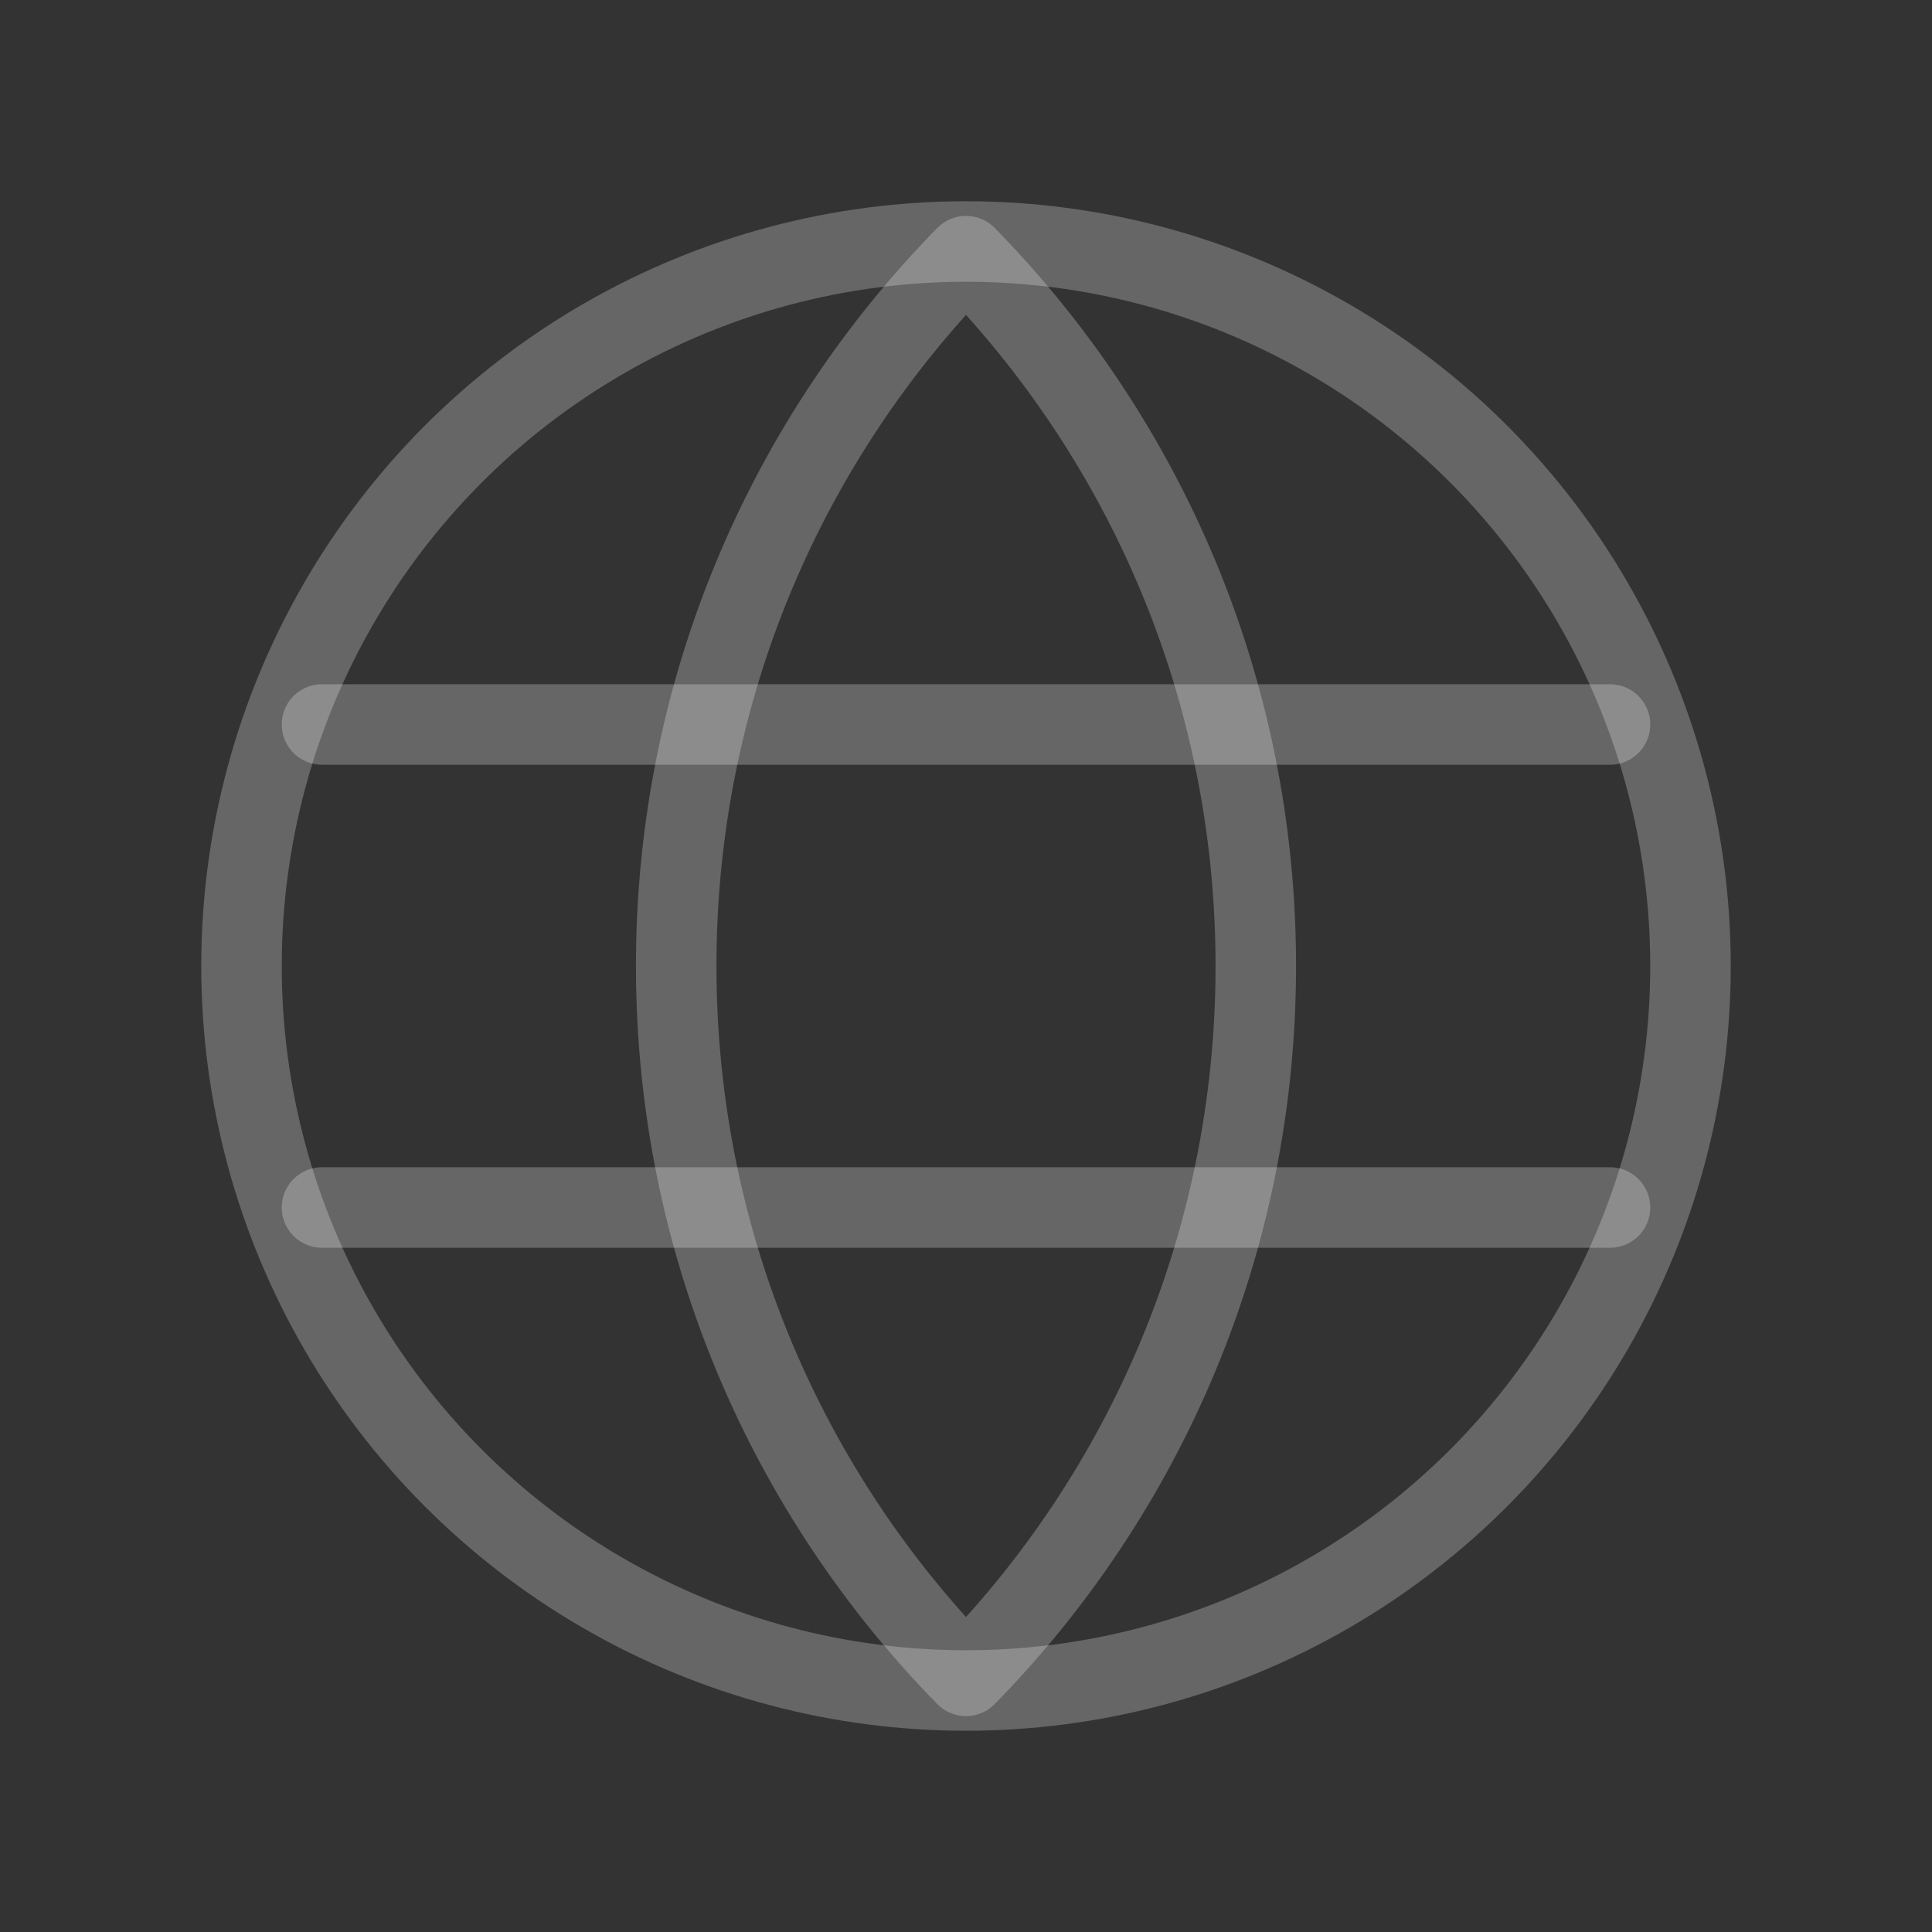 <svg width="24" height="24" viewBox="0 0 24 24" fill="none" xmlns="http://www.w3.org/2000/svg">
<rect x="0" y="0" width="24" height="24" fill="#333333" stroke="none"/>
<path d="M4 15L20 15" stroke="white" stroke-opacity="0.25" stroke-linecap="round" stroke-linejoin="round"/>
<path d="M4 9L20 9" stroke="white" stroke-opacity="0.25" stroke-linecap="round" stroke-linejoin="round"/>
<circle cx="12" cy="12" r="9" stroke="white" stroke-opacity="0.25" stroke-linecap="round" stroke-linejoin="round"/>
<path d="M12 20.818L11.643 21.168C11.737 21.264 11.866 21.318 12 21.318C12.135 21.318 12.264 21.264 12.357 21.168L12 20.818ZM12 3.182L12.357 2.832C12.264 2.736 12.135 2.682 12 2.682C11.866 2.682 11.737 2.736 11.643 2.832L12 3.182ZM15.1 12C15.1 15.297 13.782 18.285 11.643 20.468L12.357 21.168C14.672 18.806 16.1 15.569 16.1 12H15.1ZM11.643 3.532C13.782 5.714 15.1 8.703 15.1 12H16.1C16.1 8.431 14.672 5.194 12.357 2.832L11.643 3.532ZM8.9 12C8.9 8.703 10.218 5.714 12.357 3.532L11.643 2.832C9.328 5.194 7.9 8.431 7.9 12H8.9ZM12.357 20.468C10.218 18.285 8.9 15.297 8.9 12H7.9C7.9 15.569 9.328 18.806 11.643 21.168L12.357 20.468Z" fill="white" fill-opacity="0.25"/>
</svg>
